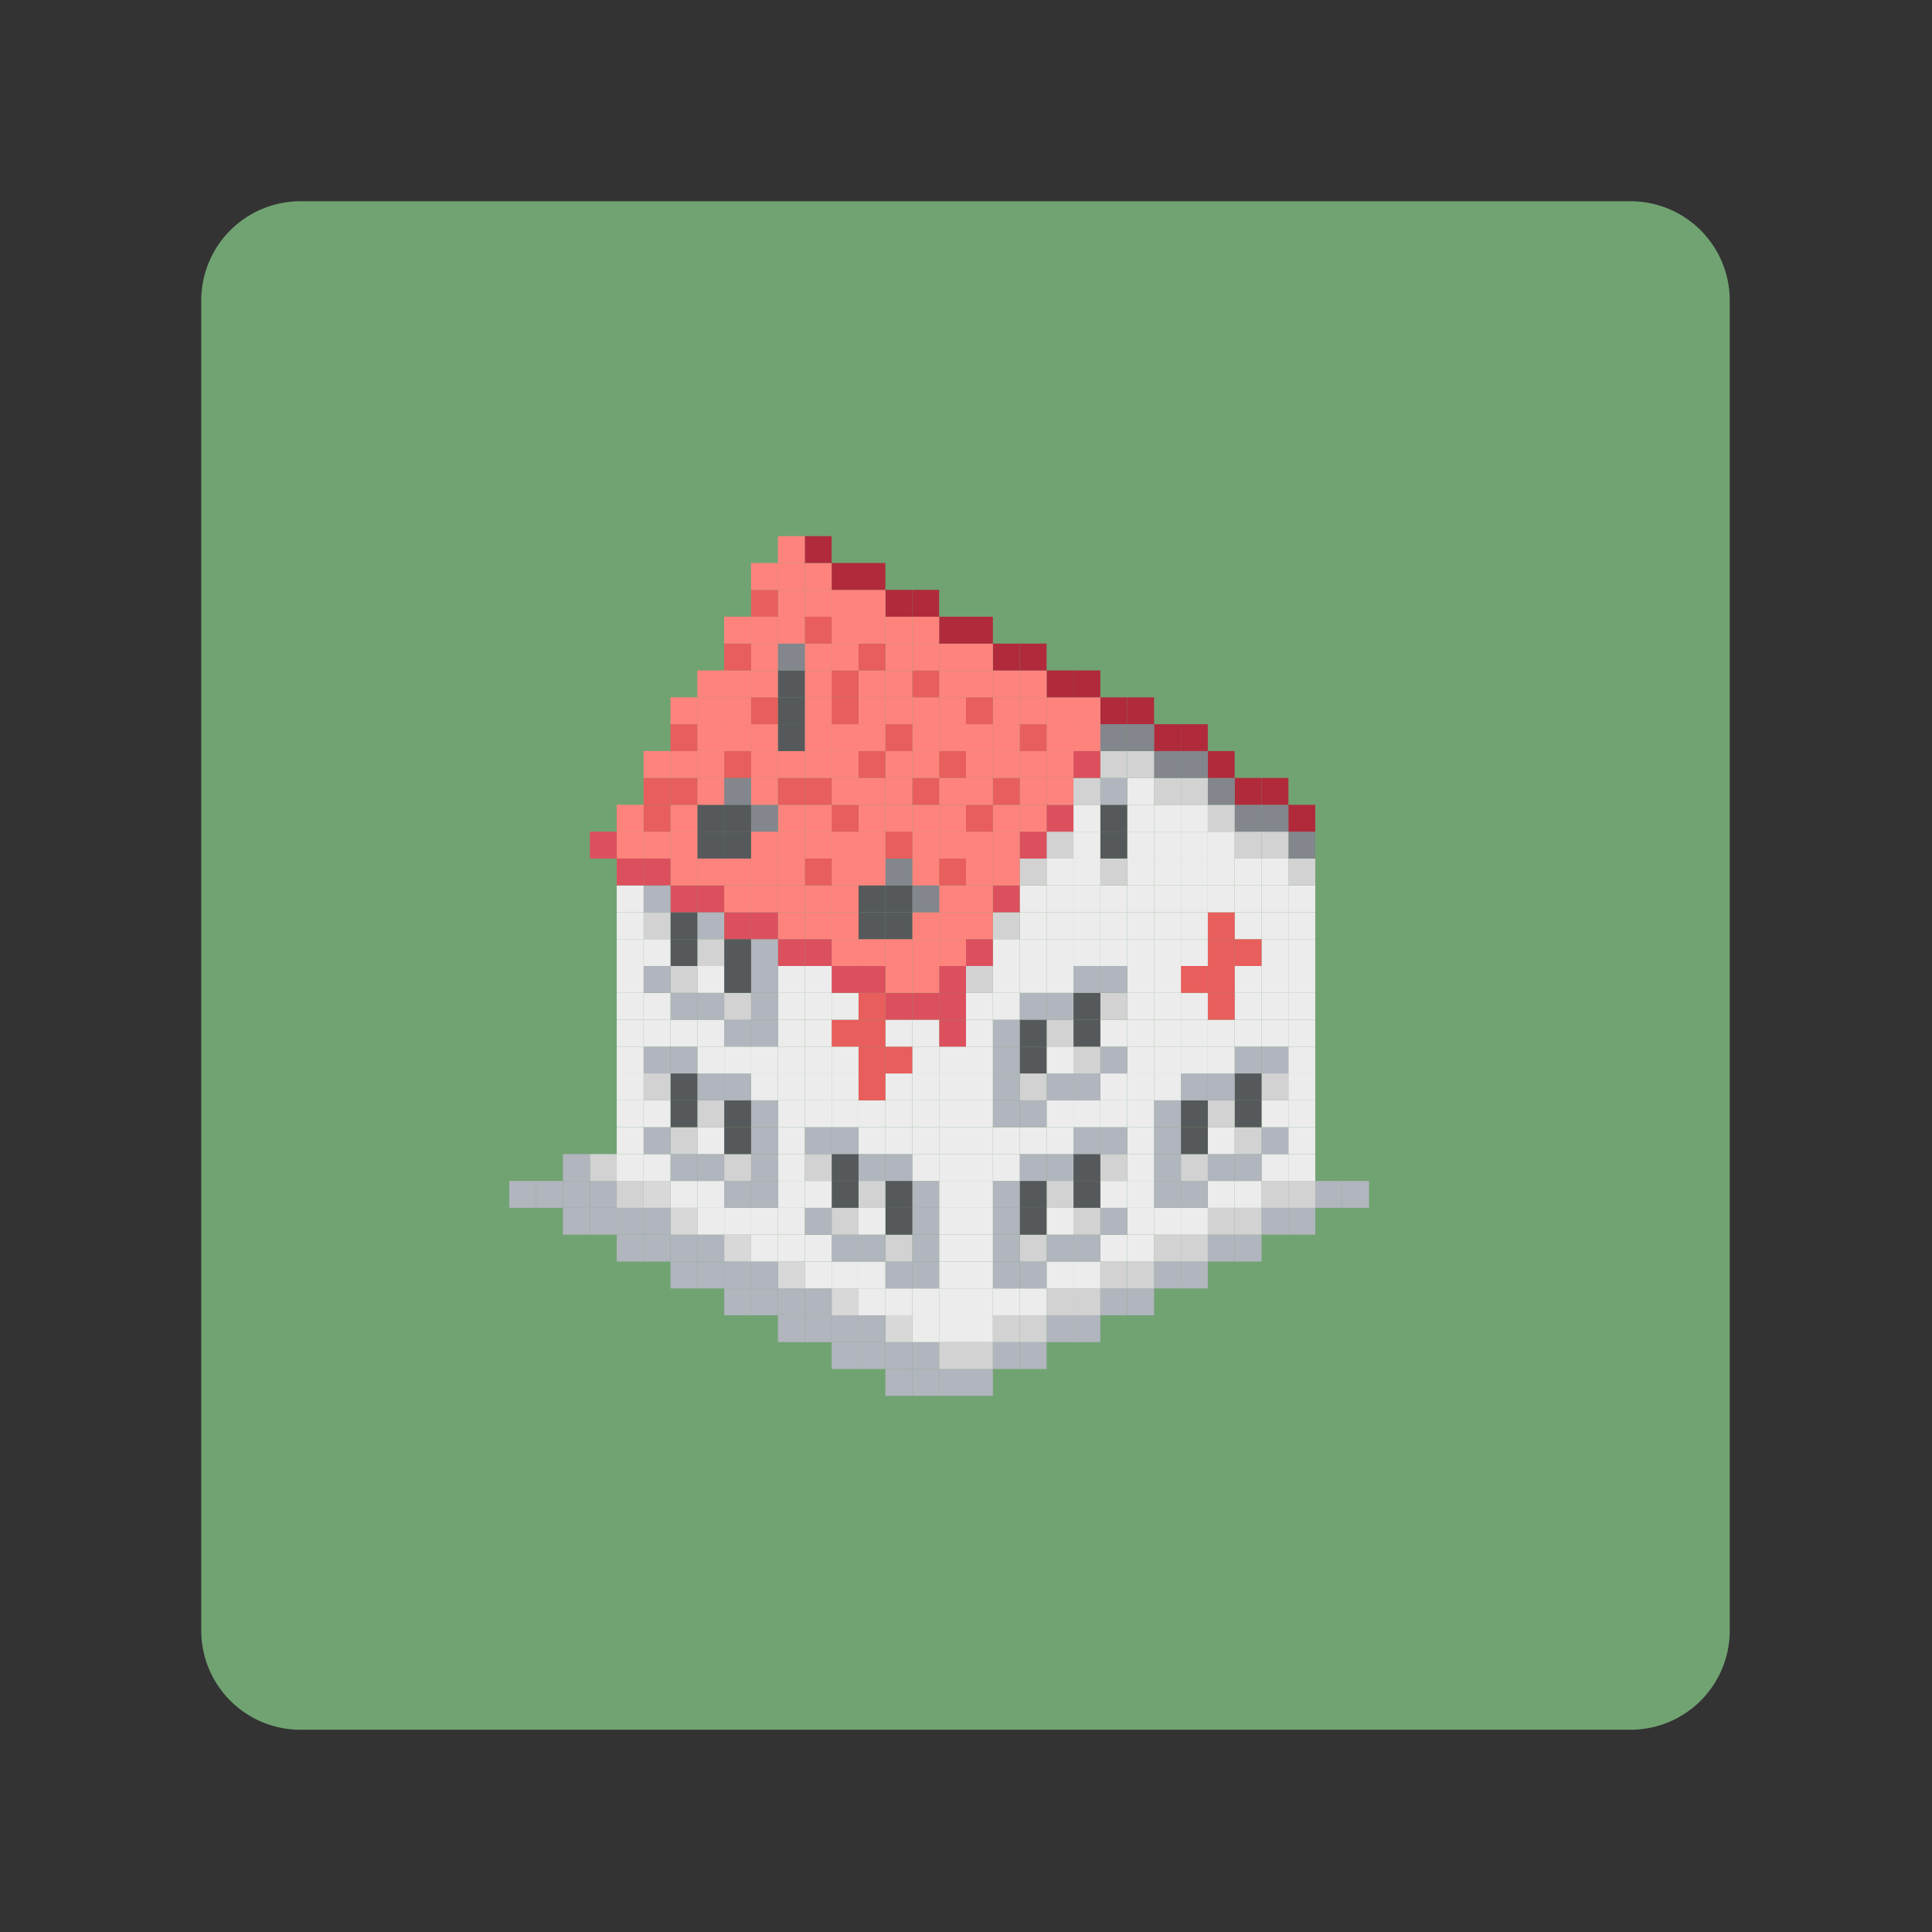 <svg id="Camada_1" data-name="Camada 1" xmlns="http://www.w3.org/2000/svg" viewBox="0 0 192 192"><rect x="0" y="0" width="192" height="192" fill="#333333" stroke="none"/><defs><style>.cls-1{fill:#71a372;isolation:isolate;}.cls-2{fill:#b1b5bd;}.cls-3{fill:#d2d2d2;}.cls-4{fill:#ececec;}.cls-5{fill:#83868c;}.cls-6{fill:#b02a3c;}.cls-7{fill:#56595b;}.cls-8{fill:#e85e5c;}.cls-9{fill:#dc505e;}.cls-10{fill:#ff837d;}.cls-11{fill:#d8d8d8;}</style></defs><path id="rect2" class="cls-1" d="M29.9,20H162a9.86,9.86,0,0,1,9.9,9.9V162a9.86,9.86,0,0,1-9.9,9.9H29.9A9.86,9.86,0,0,1,20,162V29.9A9.86,9.86,0,0,1,29.9,20Z"/><rect class="cls-2" x="133.38" y="117.36" width="2.67" height="2.67"/><rect class="cls-2" x="130.71" y="117.36" width="2.67" height="2.67"/><rect class="cls-2" x="128.04" y="120.03" width="2.67" height="2.67"/><rect class="cls-3" x="128.04" y="117.36" width="2.67" height="2.67"/><rect class="cls-4" x="128.04" y="114.69" width="2.67" height="2.67"/><rect class="cls-4" x="128.04" y="112.02" width="2.67" height="2.67"/><rect class="cls-4" x="128.04" y="109.35" width="2.67" height="2.67"/><rect class="cls-4" x="128.04" y="106.68" width="2.67" height="2.67"/><rect class="cls-4" x="128.04" y="104.01" width="2.67" height="2.67"/><rect class="cls-4" x="128.04" y="101.34" width="2.67" height="2.67"/><rect class="cls-4" x="128.04" y="98.67" width="2.67" height="2.67"/><rect class="cls-4" x="128.04" y="96" width="2.67" height="2.67"/><rect class="cls-4" x="128.04" y="93.33" width="2.67" height="2.67"/><rect class="cls-4" x="128.04" y="90.66" width="2.67" height="2.67"/><rect class="cls-4" x="128.04" y="87.99" width="2.67" height="2.67"/><rect class="cls-3" x="128.04" y="85.32" width="2.67" height="2.67"/><rect class="cls-5" x="128.04" y="82.65" width="2.67" height="2.67"/><rect class="cls-6" x="128.04" y="79.98" width="2.67" height="2.67"/><rect class="cls-2" x="125.37" y="120.03" width="2.67" height="2.67"/><rect class="cls-3" x="125.37" y="117.36" width="2.67" height="2.67"/><rect class="cls-4" x="125.37" y="114.69" width="2.67" height="2.67"/><rect class="cls-2" x="125.37" y="112.02" width="2.67" height="2.67"/><rect class="cls-4" x="125.37" y="109.35" width="2.67" height="2.67"/><rect class="cls-3" x="125.37" y="106.68" width="2.67" height="2.67"/><rect class="cls-2" x="125.37" y="104.01" width="2.67" height="2.67"/><rect class="cls-4" x="125.37" y="101.34" width="2.67" height="2.67"/><rect class="cls-4" x="125.37" y="98.67" width="2.67" height="2.67"/><rect class="cls-4" x="125.37" y="96" width="2.67" height="2.67"/><rect class="cls-4" x="125.37" y="93.33" width="2.67" height="2.67"/><rect class="cls-4" x="125.37" y="90.66" width="2.67" height="2.67"/><rect class="cls-4" x="125.37" y="87.99" width="2.67" height="2.67"/><rect class="cls-4" x="125.37" y="85.32" width="2.67" height="2.67"/><rect class="cls-3" x="125.37" y="82.65" width="2.67" height="2.67"/><rect class="cls-5" x="125.37" y="79.98" width="2.67" height="2.67"/><rect class="cls-6" x="125.37" y="77.31" width="2.67" height="2.67"/><rect class="cls-2" x="122.7" y="122.7" width="2.67" height="2.67"/><rect class="cls-3" x="122.7" y="120.03" width="2.67" height="2.67"/><rect class="cls-4" x="122.7" y="117.36" width="2.67" height="2.67"/><rect class="cls-2" x="122.7" y="114.69" width="2.67" height="2.67"/><rect class="cls-3" x="122.7" y="112.02" width="2.67" height="2.67"/><rect class="cls-7" x="122.7" y="109.35" width="2.67" height="2.67"/><rect class="cls-7" x="122.7" y="106.68" width="2.67" height="2.67"/><rect class="cls-2" x="122.7" y="104.01" width="2.67" height="2.67"/><rect class="cls-4" x="122.7" y="101.34" width="2.67" height="2.67"/><rect class="cls-4" x="122.7" y="98.67" width="2.67" height="2.67"/><rect class="cls-4" x="122.7" y="96" width="2.67" height="2.67"/><rect class="cls-8" x="122.7" y="93.33" width="2.67" height="2.67"/><rect class="cls-4" x="122.7" y="90.66" width="2.67" height="2.67"/><rect class="cls-4" x="122.7" y="87.99" width="2.67" height="2.67"/><rect class="cls-4" x="122.7" y="85.32" width="2.67" height="2.67"/><rect class="cls-3" x="122.7" y="82.65" width="2.67" height="2.67"/><rect class="cls-5" x="122.7" y="79.98" width="2.67" height="2.67"/><rect class="cls-6" x="122.7" y="77.31" width="2.67" height="2.67"/><rect class="cls-2" x="120.03" y="122.7" width="2.67" height="2.67"/><rect class="cls-3" x="120.03" y="120.03" width="2.67" height="2.67"/><rect class="cls-4" x="120.03" y="117.36" width="2.67" height="2.67"/><rect class="cls-2" x="120.03" y="114.69" width="2.67" height="2.67"/><rect class="cls-4" x="120.03" y="112.02" width="2.67" height="2.67"/><rect class="cls-3" x="120.03" y="109.35" width="2.67" height="2.67"/><rect class="cls-2" x="120.03" y="106.68" width="2.67" height="2.67"/><rect class="cls-4" x="120.03" y="104.01" width="2.67" height="2.67"/><rect class="cls-4" x="120.03" y="101.34" width="2.67" height="2.67"/><rect class="cls-8" x="120.03" y="98.67" width="2.67" height="2.67"/><rect class="cls-8" x="120.03" y="96" width="2.67" height="2.67"/><rect class="cls-8" x="120.03" y="93.33" width="2.67" height="2.67"/><rect class="cls-8" x="120.03" y="90.66" width="2.67" height="2.67"/><rect class="cls-4" x="120.03" y="87.99" width="2.67" height="2.67"/><rect class="cls-4" x="120.03" y="85.32" width="2.67" height="2.67"/><rect class="cls-4" x="120.03" y="82.65" width="2.67" height="2.67"/><rect class="cls-3" x="120.03" y="79.98" width="2.67" height="2.67"/><rect class="cls-5" x="120.03" y="77.31" width="2.67" height="2.67"/><rect class="cls-6" x="120.03" y="74.64" width="2.67" height="2.67"/><rect class="cls-2" x="117.36" y="125.37" width="2.67" height="2.67"/><rect class="cls-3" x="117.36" y="122.7" width="2.67" height="2.67"/><rect class="cls-4" x="117.36" y="120.03" width="2.67" height="2.67"/><rect class="cls-2" x="117.36" y="117.36" width="2.67" height="2.67"/><rect class="cls-3" x="117.36" y="114.69" width="2.67" height="2.67"/><rect class="cls-7" x="117.36" y="112.02" width="2.67" height="2.67"/><rect class="cls-7" x="117.36" y="109.35" width="2.67" height="2.67"/><rect class="cls-2" x="117.36" y="106.68" width="2.67" height="2.67"/><rect class="cls-4" x="117.36" y="104.01" width="2.67" height="2.67"/><rect class="cls-4" x="117.36" y="101.34" width="2.67" height="2.67"/><rect class="cls-4" x="117.36" y="98.67" width="2.67" height="2.67"/><rect class="cls-8" x="117.36" y="96" width="2.67" height="2.67"/><rect class="cls-4" x="117.36" y="93.33" width="2.67" height="2.67"/><rect class="cls-4" x="117.36" y="90.66" width="2.67" height="2.67"/><rect class="cls-4" x="117.36" y="87.99" width="2.67" height="2.67"/><rect class="cls-4" x="117.36" y="85.32" width="2.67" height="2.67"/><rect class="cls-4" x="117.36" y="82.65" width="2.67" height="2.67"/><rect class="cls-4" x="117.36" y="79.98" width="2.67" height="2.67"/><rect class="cls-3" x="117.36" y="77.31" width="2.67" height="2.67"/><rect class="cls-5" x="117.36" y="74.64" width="2.67" height="2.67"/><rect class="cls-6" x="117.36" y="71.97" width="2.67" height="2.67"/><rect class="cls-2" x="114.69" y="125.37" width="2.67" height="2.67"/><rect class="cls-3" x="114.69" y="122.7" width="2.67" height="2.67"/><rect class="cls-4" x="114.69" y="120.03" width="2.67" height="2.67"/><rect class="cls-2" x="114.69" y="117.36" width="2.67" height="2.67"/><rect class="cls-2" x="114.69" y="114.69" width="2.67" height="2.67"/><rect class="cls-2" x="114.69" y="112.02" width="2.67" height="2.67"/><rect class="cls-2" x="114.69" y="109.35" width="2.67" height="2.67"/><rect class="cls-4" x="114.69" y="106.68" width="2.67" height="2.67"/><rect class="cls-4" x="114.69" y="104.01" width="2.67" height="2.67"/><rect class="cls-4" x="114.69" y="101.34" width="2.67" height="2.67"/><rect class="cls-4" x="114.69" y="98.67" width="2.67" height="2.67"/><rect class="cls-4" x="114.69" y="96" width="2.67" height="2.67"/><rect class="cls-4" x="114.69" y="93.33" width="2.67" height="2.67"/><rect class="cls-4" x="114.69" y="90.66" width="2.67" height="2.67"/><rect class="cls-4" x="114.69" y="87.99" width="2.67" height="2.67"/><rect class="cls-4" x="114.69" y="85.32" width="2.67" height="2.67"/><rect class="cls-4" x="114.69" y="82.65" width="2.67" height="2.67"/><rect class="cls-4" x="114.69" y="79.98" width="2.67" height="2.67"/><rect class="cls-3" x="114.69" y="77.31" width="2.67" height="2.67"/><rect class="cls-5" x="114.69" y="74.64" width="2.67" height="2.67"/><rect class="cls-6" x="114.69" y="71.97" width="2.67" height="2.67"/><rect class="cls-2" x="112.02" y="128.04" width="2.67" height="2.67"/><rect class="cls-3" x="112.02" y="125.37" width="2.67" height="2.67"/><rect class="cls-4" x="112.02" y="122.7" width="2.67" height="2.67"/><rect class="cls-4" x="112.02" y="120.03" width="2.67" height="2.67"/><rect class="cls-4" x="112.02" y="117.36" width="2.67" height="2.67"/><rect class="cls-4" x="112.02" y="114.69" width="2.67" height="2.67"/><rect class="cls-4" x="112.02" y="112.02" width="2.67" height="2.67"/><rect class="cls-4" x="112.02" y="109.35" width="2.67" height="2.67"/><rect class="cls-4" x="112.02" y="106.68" width="2.67" height="2.67"/><rect class="cls-4" x="112.02" y="104.01" width="2.67" height="2.67"/><rect class="cls-4" x="112.02" y="101.34" width="2.67" height="2.67"/><rect class="cls-4" x="112.02" y="98.67" width="2.67" height="2.67"/><rect class="cls-4" x="112.02" y="96" width="2.67" height="2.67"/><rect class="cls-4" x="112.02" y="93.33" width="2.67" height="2.67"/><rect class="cls-4" x="112.02" y="90.66" width="2.67" height="2.67"/><rect class="cls-4" x="112.02" y="87.99" width="2.67" height="2.67"/><rect class="cls-4" x="112.02" y="85.32" width="2.67" height="2.67"/><rect class="cls-4" x="112.02" y="82.65" width="2.67" height="2.67"/><rect class="cls-4" x="112.02" y="79.98" width="2.67" height="2.67"/><rect class="cls-4" x="112.02" y="77.31" width="2.67" height="2.67"/><rect class="cls-3" x="112.02" y="74.64" width="2.67" height="2.67"/><rect class="cls-5" x="112.02" y="71.97" width="2.67" height="2.67"/><rect class="cls-6" x="112.02" y="69.3" width="2.67" height="2.67"/><rect class="cls-2" x="109.35" y="128.04" width="2.67" height="2.67"/><rect class="cls-3" x="109.35" y="125.37" width="2.67" height="2.67"/><rect class="cls-4" x="109.35" y="122.7" width="2.67" height="2.67"/><rect class="cls-2" x="109.35" y="120.03" width="2.67" height="2.67"/><rect class="cls-4" x="109.35" y="117.36" width="2.67" height="2.67"/><rect class="cls-3" x="109.35" y="114.69" width="2.67" height="2.67"/><rect class="cls-2" x="109.35" y="112.02" width="2.67" height="2.67"/><rect class="cls-4" x="109.35" y="109.35" width="2.67" height="2.67"/><rect class="cls-4" x="109.35" y="106.68" width="2.67" height="2.67"/><rect class="cls-2" x="109.35" y="104.01" width="2.67" height="2.67"/><rect class="cls-4" x="109.35" y="101.34" width="2.67" height="2.67"/><rect class="cls-3" x="109.35" y="98.67" width="2.67" height="2.67"/><rect class="cls-2" x="109.35" y="96" width="2.67" height="2.67"/><rect class="cls-4" x="109.35" y="93.33" width="2.67" height="2.67"/><rect class="cls-4" x="109.35" y="90.66" width="2.67" height="2.67"/><rect class="cls-4" x="109.35" y="87.99" width="2.67" height="2.67"/><rect class="cls-3" x="109.35" y="85.32" width="2.67" height="2.67"/><rect class="cls-7" x="109.35" y="82.65" width="2.67" height="2.67"/><rect class="cls-7" x="109.35" y="79.98" width="2.67" height="2.67"/><rect class="cls-2" x="109.35" y="77.31" width="2.67" height="2.67"/><rect class="cls-3" x="109.35" y="74.64" width="2.67" height="2.67"/><rect class="cls-5" x="109.35" y="71.97" width="2.67" height="2.67"/><rect class="cls-6" x="109.35" y="69.3" width="2.67" height="2.67"/><rect class="cls-2" x="106.68" y="130.71" width="2.67" height="2.67"/><rect class="cls-3" x="106.68" y="128.04" width="2.67" height="2.67"/><rect class="cls-4" x="106.68" y="125.37" width="2.67" height="2.67"/><rect class="cls-2" x="106.68" y="122.7" width="2.67" height="2.67"/><rect class="cls-3" x="106.68" y="120.03" width="2.67" height="2.67"/><rect class="cls-7" x="106.68" y="117.36" width="2.67" height="2.67"/><rect class="cls-7" x="106.68" y="114.69" width="2.67" height="2.67"/><rect class="cls-2" x="106.68" y="112.02" width="2.67" height="2.67"/><rect class="cls-4" x="106.68" y="109.35" width="2.67" height="2.67"/><rect class="cls-2" x="106.68" y="106.68" width="2.67" height="2.67"/><rect class="cls-3" x="106.68" y="104.01" width="2.67" height="2.67"/><rect class="cls-7" x="106.68" y="101.34" width="2.67" height="2.67"/><rect class="cls-7" x="106.68" y="98.67" width="2.67" height="2.67"/><rect class="cls-2" x="106.68" y="96" width="2.67" height="2.67"/><rect class="cls-4" x="106.68" y="93.33" width="2.67" height="2.67"/><rect class="cls-4" x="106.68" y="90.66" width="2.67" height="2.67"/><rect class="cls-4" x="106.68" y="87.99" width="2.67" height="2.67"/><rect class="cls-4" x="106.68" y="85.32" width="2.67" height="2.67"/><rect class="cls-4" x="106.68" y="82.65" width="2.67" height="2.67"/><rect class="cls-4" x="106.68" y="79.98" width="2.67" height="2.67"/><rect class="cls-3" x="106.68" y="77.31" width="2.67" height="2.67"/><rect class="cls-9" x="106.68" y="74.64" width="2.67" height="2.67"/><rect class="cls-10" x="106.68" y="71.97" width="2.67" height="2.67"/><rect class="cls-10" x="106.68" y="69.3" width="2.67" height="2.67"/><rect class="cls-6" x="106.68" y="66.63" width="2.67" height="2.67"/><rect class="cls-2" x="104.01" y="130.71" width="2.67" height="2.67"/><rect class="cls-3" x="104.01" y="128.04" width="2.67" height="2.67"/><rect class="cls-4" x="104.01" y="125.37" width="2.67" height="2.67"/><rect class="cls-2" x="104.01" y="122.7" width="2.67" height="2.67"/><rect class="cls-4" x="104.01" y="120.03" width="2.67" height="2.67"/><rect class="cls-3" x="104.01" y="117.36" width="2.67" height="2.67"/><rect class="cls-2" x="104.01" y="114.69" width="2.67" height="2.67"/><rect class="cls-4" x="104.01" y="112.02" width="2.67" height="2.67"/><rect class="cls-4" x="104.01" y="109.35" width="2.67" height="2.67"/><rect class="cls-2" x="104.01" y="106.68" width="2.67" height="2.67"/><rect class="cls-4" x="104.01" y="104.01" width="2.67" height="2.67"/><rect class="cls-3" x="104.01" y="101.34" width="2.67" height="2.67"/><rect class="cls-2" x="104.01" y="98.67" width="2.67" height="2.67"/><rect class="cls-4" x="104.01" y="96" width="2.67" height="2.67"/><rect class="cls-4" x="104.01" y="93.33" width="2.67" height="2.67"/><rect class="cls-4" x="104.01" y="90.66" width="2.67" height="2.67"/><rect class="cls-4" x="104.01" y="87.99" width="2.67" height="2.67"/><rect class="cls-4" x="104.01" y="85.32" width="2.67" height="2.67"/><rect class="cls-3" x="104.01" y="82.65" width="2.67" height="2.67"/><rect class="cls-9" x="104.01" y="79.98" width="2.67" height="2.67"/><rect class="cls-10" x="104.01" y="77.31" width="2.67" height="2.67"/><rect class="cls-10" x="104.01" y="74.64" width="2.67" height="2.67"/><rect class="cls-10" x="104.01" y="71.97" width="2.67" height="2.67"/><rect class="cls-10" x="104.01" y="69.3" width="2.67" height="2.67"/><rect class="cls-6" x="104.01" y="66.63" width="2.67" height="2.67"/><rect class="cls-2" x="101.34" y="133.38" width="2.67" height="2.67"/><rect class="cls-3" x="101.34" y="130.71" width="2.67" height="2.67"/><rect class="cls-4" x="101.34" y="128.04" width="2.67" height="2.67"/><rect class="cls-2" x="101.34" y="125.37" width="2.67" height="2.67"/><rect class="cls-3" x="101.34" y="122.7" width="2.67" height="2.67"/><rect class="cls-7" x="101.34" y="120.03" width="2.67" height="2.67"/><rect class="cls-7" x="101.34" y="117.36" width="2.67" height="2.67"/><rect class="cls-2" x="101.34" y="114.69" width="2.67" height="2.67"/><rect class="cls-4" x="101.34" y="112.02" width="2.67" height="2.67"/><rect class="cls-2" x="101.34" y="109.35" width="2.67" height="2.67"/><rect class="cls-3" x="101.34" y="106.68" width="2.67" height="2.67"/><rect class="cls-7" x="101.34" y="104.01" width="2.67" height="2.67"/><rect class="cls-7" x="101.34" y="101.34" width="2.67" height="2.67"/><rect class="cls-2" x="101.34" y="98.67" width="2.67" height="2.67"/><rect class="cls-4" x="101.34" y="96" width="2.67" height="2.67"/><rect class="cls-4" x="101.34" y="93.33" width="2.67" height="2.67"/><rect class="cls-4" x="101.34" y="90.66" width="2.67" height="2.67"/><rect class="cls-4" x="101.34" y="87.99" width="2.67" height="2.67"/><rect class="cls-3" x="101.34" y="85.32" width="2.67" height="2.67"/><rect class="cls-9" x="101.34" y="82.65" width="2.67" height="2.67"/><rect class="cls-10" x="101.34" y="79.98" width="2.67" height="2.67"/><rect class="cls-10" x="101.34" y="77.31" width="2.67" height="2.67"/><rect class="cls-10" x="101.34" y="74.64" width="2.67" height="2.67"/><rect class="cls-8" x="101.34" y="71.97" width="2.67" height="2.67"/><rect class="cls-10" x="101.34" y="69.3" width="2.67" height="2.67"/><rect class="cls-10" x="101.34" y="66.63" width="2.67" height="2.67"/><rect class="cls-6" x="101.34" y="63.96" width="2.67" height="2.67"/><rect class="cls-2" x="98.67" y="133.38" width="2.67" height="2.67"/><rect class="cls-3" x="98.67" y="130.71" width="2.67" height="2.67"/><rect class="cls-4" x="98.67" y="128.04" width="2.67" height="2.67"/><rect class="cls-2" x="98.67" y="125.37" width="2.67" height="2.67"/><rect class="cls-2" x="98.67" y="122.7" width="2.67" height="2.67"/><rect class="cls-2" x="98.67" y="120.03" width="2.67" height="2.67"/><rect class="cls-2" x="98.67" y="117.36" width="2.67" height="2.67"/><rect class="cls-4" x="98.67" y="114.69" width="2.67" height="2.67"/><rect class="cls-4" x="98.67" y="112.02" width="2.67" height="2.67"/><rect class="cls-2" x="98.67" y="109.35" width="2.67" height="2.67"/><rect class="cls-2" x="98.67" y="106.68" width="2.67" height="2.67"/><rect class="cls-2" x="98.67" y="104.01" width="2.67" height="2.67"/><rect class="cls-2" x="98.67" y="101.34" width="2.67" height="2.67"/><rect class="cls-4" x="98.67" y="98.67" width="2.67" height="2.67"/><rect class="cls-4" x="98.67" y="96" width="2.67" height="2.67"/><rect class="cls-4" x="98.67" y="93.33" width="2.67" height="2.67"/><rect class="cls-3" x="98.67" y="90.66" width="2.67" height="2.67"/><rect class="cls-9" x="98.67" y="87.99" width="2.67" height="2.67"/><rect class="cls-10" x="98.67" y="85.32" width="2.67" height="2.67"/><rect class="cls-10" x="98.67" y="82.65" width="2.67" height="2.67"/><rect class="cls-10" x="98.67" y="79.98" width="2.67" height="2.67"/><rect class="cls-8" x="98.67" y="77.31" width="2.67" height="2.67"/><rect class="cls-10" x="98.67" y="74.64" width="2.67" height="2.67"/><rect class="cls-10" x="98.67" y="71.97" width="2.67" height="2.67"/><rect class="cls-10" x="98.67" y="69.3" width="2.67" height="2.67"/><rect class="cls-10" x="98.67" y="66.63" width="2.67" height="2.67"/><rect class="cls-6" x="98.67" y="63.96" width="2.67" height="2.67"/><rect class="cls-2" x="96" y="136.05" width="2.67" height="2.67"/><rect class="cls-3" x="96" y="133.38" width="2.67" height="2.67"/><rect class="cls-4" x="96" y="130.71" width="2.67" height="2.67"/><rect class="cls-4" x="96" y="128.04" width="2.67" height="2.67"/><rect class="cls-4" x="96" y="125.37" width="2.67" height="2.67"/><rect class="cls-4" x="96" y="122.7" width="2.67" height="2.67"/><rect class="cls-4" x="96" y="120.03" width="2.67" height="2.67"/><rect class="cls-4" x="96" y="117.36" width="2.67" height="2.67"/><rect class="cls-4" x="96" y="114.69" width="2.67" height="2.67"/><rect class="cls-4" x="96" y="112.02" width="2.67" height="2.67"/><rect class="cls-4" x="96" y="109.35" width="2.67" height="2.67"/><rect class="cls-4" x="96" y="106.68" width="2.67" height="2.67"/><rect class="cls-4" x="96" y="104.01" width="2.67" height="2.67"/><rect class="cls-4" x="96" y="101.34" width="2.67" height="2.67"/><rect class="cls-4" x="96" y="98.67" width="2.67" height="2.67"/><rect class="cls-3" x="96" y="96" width="2.67" height="2.67"/><rect class="cls-9" x="96" y="93.33" width="2.67" height="2.67"/><rect class="cls-10" x="96" y="90.66" width="2.67" height="2.67"/><rect class="cls-10" x="96" y="87.99" width="2.67" height="2.67"/><rect class="cls-10" x="96" y="85.32" width="2.67" height="2.67"/><rect class="cls-10" x="96" y="82.65" width="2.67" height="2.67"/><rect class="cls-8" x="96" y="79.98" width="2.67" height="2.67"/><rect class="cls-10" x="96" y="77.31" width="2.67" height="2.67"/><rect class="cls-10" x="96" y="74.64" width="2.67" height="2.67"/><rect class="cls-10" x="96" y="71.97" width="2.67" height="2.67"/><rect class="cls-8" x="96" y="69.3" width="2.67" height="2.67"/><rect class="cls-10" x="96" y="66.63" width="2.67" height="2.67"/><rect class="cls-10" x="96" y="63.96" width="2.67" height="2.67"/><rect class="cls-6" x="96" y="61.29" width="2.67" height="2.67"/><rect class="cls-2" x="93.33" y="136.05" width="2.67" height="2.67"/><rect class="cls-3" x="93.33" y="133.38" width="2.67" height="2.67"/><rect class="cls-4" x="93.33" y="130.71" width="2.67" height="2.67"/><rect class="cls-4" x="93.33" y="128.04" width="2.67" height="2.67"/><rect class="cls-4" x="93.33" y="125.37" width="2.67" height="2.67"/><rect class="cls-4" x="93.33" y="122.7" width="2.67" height="2.67"/><rect class="cls-4" x="93.33" y="120.03" width="2.67" height="2.67"/><rect class="cls-4" x="93.33" y="117.36" width="2.67" height="2.67"/><rect class="cls-4" x="93.33" y="114.69" width="2.67" height="2.67"/><rect class="cls-4" x="93.33" y="112.02" width="2.67" height="2.67"/><rect class="cls-4" x="93.33" y="109.35" width="2.67" height="2.67"/><rect class="cls-4" x="93.33" y="106.68" width="2.67" height="2.67"/><rect class="cls-4" x="93.33" y="104.01" width="2.67" height="2.67"/><rect class="cls-9" x="93.33" y="101.34" width="2.67" height="2.67"/><rect class="cls-9" x="93.33" y="98.67" width="2.67" height="2.67"/><rect class="cls-9" x="93.33" y="96" width="2.67" height="2.67"/><rect class="cls-10" x="93.33" y="93.33" width="2.67" height="2.67"/><rect class="cls-10" x="93.33" y="90.66" width="2.67" height="2.67"/><rect class="cls-10" x="93.33" y="87.99" width="2.67" height="2.67"/><rect class="cls-8" x="93.33" y="85.32" width="2.67" height="2.67"/><rect class="cls-10" x="93.33" y="82.65" width="2.67" height="2.67"/><rect class="cls-10" x="93.33" y="79.98" width="2.67" height="2.67"/><rect class="cls-10" x="93.33" y="77.31" width="2.67" height="2.67"/><rect class="cls-8" x="93.33" y="74.64" width="2.67" height="2.67"/><rect class="cls-10" x="93.33" y="71.97" width="2.67" height="2.67"/><rect class="cls-10" x="93.33" y="69.3" width="2.67" height="2.67"/><rect class="cls-10" x="93.33" y="66.63" width="2.67" height="2.67"/><rect class="cls-10" x="93.33" y="63.96" width="2.67" height="2.67"/><rect class="cls-6" x="93.33" y="61.29" width="2.67" height="2.67"/><rect class="cls-2" x="90.66" y="136.05" width="2.67" height="2.67"/><rect class="cls-2" x="90.66" y="133.38" width="2.67" height="2.67"/><rect class="cls-4" x="90.66" y="130.71" width="2.67" height="2.67"/><rect class="cls-4" x="90.66" y="128.04" width="2.67" height="2.67"/><rect class="cls-2" x="90.66" y="125.37" width="2.67" height="2.67"/><rect class="cls-2" x="90.66" y="122.7" width="2.67" height="2.67"/><rect class="cls-2" x="90.66" y="120.03" width="2.67" height="2.67"/><rect class="cls-2" x="90.66" y="117.36" width="2.67" height="2.67"/><rect class="cls-4" x="90.66" y="114.69" width="2.67" height="2.67"/><rect class="cls-4" x="90.66" y="112.02" width="2.67" height="2.67"/><rect class="cls-4" x="90.66" y="109.35" width="2.67" height="2.67"/><rect class="cls-4" x="90.66" y="106.68" width="2.67" height="2.67"/><rect class="cls-4" x="90.66" y="104.01" width="2.67" height="2.67"/><rect class="cls-4" x="90.66" y="101.34" width="2.67" height="2.67"/><rect class="cls-9" x="90.66" y="98.67" width="2.67" height="2.67"/><rect class="cls-10" x="90.66" y="96" width="2.67" height="2.67"/><rect class="cls-10" x="90.66" y="93.33" width="2.67" height="2.67"/><rect class="cls-10" x="90.66" y="90.66" width="2.67" height="2.67"/><rect class="cls-5" x="90.66" y="87.99" width="2.67" height="2.67"/><rect class="cls-10" x="90.66" y="85.32" width="2.67" height="2.67"/><rect class="cls-10" x="90.66" y="82.65" width="2.67" height="2.67"/><rect class="cls-10" x="90.66" y="79.98" width="2.67" height="2.67"/><rect class="cls-8" x="90.66" y="77.31" width="2.67" height="2.67"/><rect class="cls-10" x="90.66" y="74.64" width="2.67" height="2.67"/><rect class="cls-10" x="90.66" y="71.97" width="2.67" height="2.67"/><rect class="cls-10" x="90.66" y="69.3" width="2.67" height="2.67"/><rect class="cls-8" x="90.66" y="66.63" width="2.67" height="2.67"/><rect class="cls-10" x="90.66" y="63.96" width="2.67" height="2.67"/><rect class="cls-10" x="90.66" y="61.29" width="2.67" height="2.67"/><rect class="cls-6" x="90.66" y="58.62" width="2.67" height="2.67"/><rect class="cls-2" x="87.99" y="136.05" width="2.67" height="2.67"/><rect class="cls-2" x="87.99" y="133.38" width="2.67" height="2.67"/><rect class="cls-11" x="87.99" y="130.71" width="2.67" height="2.67"/><rect class="cls-4" x="87.99" y="128.04" width="2.67" height="2.67"/><rect class="cls-2" x="87.99" y="125.37" width="2.67" height="2.67"/><rect class="cls-3" x="87.99" y="122.7" width="2.67" height="2.67"/><rect class="cls-7" x="87.99" y="120.03" width="2.67" height="2.67"/><rect class="cls-7" x="87.99" y="117.36" width="2.67" height="2.67"/><rect class="cls-2" x="87.99" y="114.69" width="2.67" height="2.67"/><rect class="cls-4" x="87.99" y="112.02" width="2.67" height="2.67"/><rect class="cls-4" x="87.99" y="109.35" width="2.67" height="2.67"/><rect class="cls-4" x="87.99" y="106.68" width="2.67" height="2.67"/><rect class="cls-8" x="87.99" y="104.01" width="2.67" height="2.67"/><rect class="cls-4" x="87.99" y="101.34" width="2.67" height="2.67"/><rect class="cls-9" x="87.99" y="98.67" width="2.67" height="2.67"/><rect class="cls-10" x="87.99" y="96" width="2.67" height="2.67"/><rect class="cls-10" x="87.99" y="93.33" width="2.67" height="2.67"/><rect class="cls-7" x="87.99" y="90.66" width="2.67" height="2.67"/><rect class="cls-7" x="87.99" y="87.99" width="2.67" height="2.67"/><rect class="cls-5" x="87.99" y="85.32" width="2.67" height="2.67"/><rect class="cls-8" x="87.99" y="82.65" width="2.67" height="2.67"/><rect class="cls-10" x="87.99" y="79.98" width="2.67" height="2.67"/><rect class="cls-10" x="87.99" y="77.31" width="2.67" height="2.67"/><rect class="cls-10" x="87.99" y="74.64" width="2.67" height="2.67"/><rect class="cls-8" x="87.99" y="71.97" width="2.67" height="2.67"/><rect class="cls-10" x="87.99" y="69.3" width="2.67" height="2.67"/><rect class="cls-10" x="87.99" y="66.63" width="2.67" height="2.67"/><rect class="cls-10" x="87.99" y="63.96" width="2.67" height="2.67"/><rect class="cls-10" x="87.99" y="61.29" width="2.67" height="2.67"/><rect class="cls-6" x="87.99" y="58.62" width="2.67" height="2.67"/><rect class="cls-2" x="85.32" y="133.38" width="2.67" height="2.67"/><rect class="cls-2" x="85.32" y="130.71" width="2.67" height="2.67"/><rect class="cls-4" x="85.32" y="128.04" width="2.67" height="2.67"/><rect class="cls-4" x="85.32" y="125.37" width="2.67" height="2.67"/><rect class="cls-2" x="85.32" y="122.7" width="2.67" height="2.67"/><rect class="cls-4" x="85.32" y="120.03" width="2.67" height="2.67"/><rect class="cls-3" x="85.32" y="117.36" width="2.67" height="2.67"/><rect class="cls-2" x="85.32" y="114.69" width="2.67" height="2.67"/><rect class="cls-4" x="85.32" y="112.02" width="2.67" height="2.67"/><rect class="cls-4" x="85.32" y="109.35" width="2.67" height="2.67"/><rect class="cls-8" x="85.32" y="106.68" width="2.67" height="2.67"/><rect class="cls-8" x="85.32" y="104.01" width="2.67" height="2.67"/><rect class="cls-8" x="85.32" y="101.34" width="2.67" height="2.67"/><rect class="cls-8" x="85.32" y="98.67" width="2.67" height="2.67"/><rect class="cls-9" x="85.32" y="96" width="2.67" height="2.67"/><rect class="cls-10" x="85.32" y="93.33" width="2.67" height="2.67"/><rect class="cls-7" x="85.32" y="90.66" width="2.67" height="2.67"/><rect class="cls-7" x="85.32" y="87.99" width="2.67" height="2.67"/><rect class="cls-10" x="85.32" y="85.32" width="2.67" height="2.67"/><rect class="cls-10" x="85.32" y="82.65" width="2.67" height="2.67"/><rect class="cls-10" x="85.32" y="79.98" width="2.67" height="2.67"/><rect class="cls-10" x="85.32" y="77.31" width="2.67" height="2.67"/><rect class="cls-8" x="85.32" y="74.64" width="2.67" height="2.67"/><rect class="cls-10" x="85.32" y="71.97" width="2.67" height="2.67"/><rect class="cls-10" x="85.32" y="69.3" width="2.67" height="2.67"/><rect class="cls-10" x="85.32" y="66.63" width="2.67" height="2.67"/><rect class="cls-8" x="85.32" y="63.96" width="2.67" height="2.67"/><rect class="cls-10" x="85.32" y="61.29" width="2.67" height="2.67"/><rect class="cls-10" x="85.32" y="58.62" width="2.67" height="2.67"/><rect class="cls-6" x="85.32" y="55.95" width="2.67" height="2.67"/><rect class="cls-2" x="82.65" y="133.38" width="2.67" height="2.67"/><rect class="cls-2" x="82.65" y="130.71" width="2.67" height="2.67"/><rect class="cls-11" x="82.65" y="128.04" width="2.67" height="2.67"/><rect class="cls-4" x="82.65" y="125.37" width="2.67" height="2.67"/><rect class="cls-2" x="82.65" y="122.7" width="2.67" height="2.67"/><rect class="cls-3" x="82.65" y="120.03" width="2.67" height="2.67"/><rect class="cls-7" x="82.65" y="117.36" width="2.67" height="2.67"/><rect class="cls-7" x="82.65" y="114.69" width="2.67" height="2.67"/><rect class="cls-2" x="82.65" y="112.02" width="2.67" height="2.67"/><rect class="cls-4" x="82.65" y="109.35" width="2.67" height="2.67"/><rect class="cls-4" x="82.65" y="106.68" width="2.67" height="2.67"/><rect class="cls-4" x="82.65" y="104.01" width="2.67" height="2.67"/><rect class="cls-8" x="82.65" y="101.34" width="2.67" height="2.67"/><rect class="cls-4" x="82.65" y="98.67" width="2.67" height="2.67"/><rect class="cls-9" x="82.65" y="96" width="2.67" height="2.67"/><rect class="cls-10" x="82.65" y="93.33" width="2.67" height="2.67"/><rect class="cls-10" x="82.65" y="90.66" width="2.67" height="2.67"/><rect class="cls-10" x="82.65" y="87.99" width="2.67" height="2.67"/><rect class="cls-10" x="82.65" y="85.32" width="2.67" height="2.67"/><rect class="cls-10" x="82.65" y="82.65" width="2.67" height="2.67"/><rect class="cls-8" x="82.65" y="79.98" width="2.67" height="2.67"/><rect class="cls-10" x="82.65" y="77.31" width="2.67" height="2.67"/><rect class="cls-10" x="82.65" y="74.64" width="2.67" height="2.67"/><rect class="cls-10" x="82.65" y="71.97" width="2.67" height="2.67"/><rect class="cls-8" x="82.65" y="69.3" width="2.67" height="2.67"/><rect class="cls-8" x="82.65" y="66.63" width="2.67" height="2.67"/><rect class="cls-10" x="82.65" y="63.96" width="2.67" height="2.67"/><rect class="cls-10" x="82.65" y="61.29" width="2.67" height="2.67"/><rect class="cls-10" x="82.65" y="58.62" width="2.67" height="2.67"/><rect class="cls-6" x="82.65" y="55.95" width="2.67" height="2.67"/><rect class="cls-2" x="79.98" y="130.71" width="2.67" height="2.67"/><rect class="cls-2" x="79.98" y="128.04" width="2.67" height="2.67"/><rect class="cls-4" x="79.98" y="125.37" width="2.67" height="2.67"/><rect class="cls-4" x="79.98" y="122.7" width="2.67" height="2.67"/><rect class="cls-2" x="79.98" y="120.03" width="2.67" height="2.67"/><rect class="cls-4" x="79.98" y="117.36" width="2.67" height="2.67"/><rect class="cls-3" x="79.98" y="114.69" width="2.67" height="2.67"/><rect class="cls-2" x="79.98" y="112.02" width="2.67" height="2.67"/><rect class="cls-4" x="79.98" y="109.35" width="2.67" height="2.67"/><rect class="cls-4" x="79.98" y="106.68" width="2.67" height="2.67"/><rect class="cls-4" x="79.98" y="104.01" width="2.67" height="2.67"/><rect class="cls-4" x="79.98" y="101.34" width="2.67" height="2.67"/><rect class="cls-4" x="79.98" y="98.67" width="2.67" height="2.67"/><rect class="cls-4" x="79.98" y="96" width="2.67" height="2.67"/><rect class="cls-9" x="79.98" y="93.33" width="2.67" height="2.67"/><rect class="cls-10" x="79.98" y="90.66" width="2.67" height="2.67"/><rect class="cls-10" x="79.98" y="87.99" width="2.67" height="2.67"/><rect class="cls-8" x="79.98" y="85.32" width="2.67" height="2.67"/><rect class="cls-10" x="79.98" y="82.65" width="2.67" height="2.67"/><rect class="cls-10" x="79.98" y="79.98" width="2.67" height="2.67"/><rect class="cls-8" x="79.98" y="77.31" width="2.67" height="2.67"/><rect class="cls-10" x="79.98" y="74.64" width="2.67" height="2.67"/><rect class="cls-10" x="79.98" y="71.97" width="2.67" height="2.67"/><rect class="cls-10" x="79.98" y="69.3" width="2.67" height="2.67"/><rect class="cls-10" x="79.98" y="66.63" width="2.67" height="2.67"/><rect class="cls-10" x="79.98" y="63.96" width="2.67" height="2.67"/><rect class="cls-8" x="79.98" y="61.29" width="2.67" height="2.67"/><rect class="cls-10" x="79.98" y="58.62" width="2.67" height="2.67"/><rect class="cls-10" x="79.98" y="55.95" width="2.67" height="2.67"/><rect class="cls-6" x="79.98" y="53.28" width="2.67" height="2.67"/><rect class="cls-2" x="77.31" y="130.71" width="2.67" height="2.67"/><rect class="cls-2" x="77.31" y="128.04" width="2.67" height="2.67"/><rect class="cls-11" x="77.31" y="125.37" width="2.67" height="2.67"/><rect class="cls-4" x="77.31" y="122.7" width="2.67" height="2.67"/><rect class="cls-4" x="77.31" y="120.03" width="2.67" height="2.67"/><rect class="cls-4" x="77.31" y="117.36" width="2.67" height="2.67"/><rect class="cls-4" x="77.31" y="114.69" width="2.67" height="2.67"/><rect class="cls-4" x="77.31" y="112.02" width="2.67" height="2.67"/><rect class="cls-4" x="77.31" y="109.35" width="2.67" height="2.67"/><rect class="cls-4" x="77.31" y="106.68" width="2.67" height="2.67"/><rect class="cls-4" x="77.31" y="104.01" width="2.67" height="2.67"/><rect class="cls-4" x="77.31" y="101.34" width="2.67" height="2.67"/><rect class="cls-4" x="77.31" y="98.67" width="2.67" height="2.67"/><rect class="cls-4" x="77.31" y="96" width="2.67" height="2.67"/><rect class="cls-9" x="77.31" y="93.33" width="2.67" height="2.67"/><rect class="cls-10" x="77.31" y="90.66" width="2.67" height="2.67"/><rect class="cls-10" x="77.31" y="87.99" width="2.67" height="2.67"/><rect class="cls-10" x="77.31" y="85.32" width="2.67" height="2.67"/><rect class="cls-10" x="77.31" y="82.65" width="2.67" height="2.67"/><rect class="cls-10" x="77.31" y="79.98" width="2.67" height="2.67"/><rect class="cls-8" x="77.31" y="77.31" width="2.67" height="2.67"/><rect class="cls-10" x="77.31" y="74.64" width="2.67" height="2.67"/><rect class="cls-7" x="77.31" y="71.97" width="2.67" height="2.67"/><rect class="cls-7" x="77.31" y="69.3" width="2.67" height="2.67"/><rect class="cls-7" x="77.31" y="66.63" width="2.67" height="2.67"/><rect class="cls-5" x="77.31" y="63.96" width="2.67" height="2.67"/><rect class="cls-10" x="77.31" y="61.29" width="2.67" height="2.67"/><rect class="cls-10" x="77.31" y="58.62" width="2.67" height="2.67"/><rect class="cls-10" x="77.31" y="55.95" width="2.67" height="2.67"/><rect class="cls-10" x="77.31" y="53.28" width="2.67" height="2.67"/><rect class="cls-2" x="74.64" y="128.04" width="2.67" height="2.67"/><rect class="cls-2" x="74.64" y="125.37" width="2.67" height="2.67"/><rect class="cls-4" x="74.64" y="122.7" width="2.67" height="2.67"/><rect class="cls-4" x="74.64" y="120.03" width="2.67" height="2.67"/><rect class="cls-2" x="74.64" y="117.36" width="2.67" height="2.67"/><rect class="cls-2" x="74.64" y="114.69" width="2.67" height="2.67"/><rect class="cls-2" x="74.64" y="112.02" width="2.67" height="2.67"/><rect class="cls-2" x="74.64" y="109.35" width="2.67" height="2.67"/><rect class="cls-4" x="74.64" y="106.68" width="2.67" height="2.67"/><rect class="cls-4" x="74.64" y="104.01" width="2.67" height="2.67"/><rect class="cls-2" x="74.64" y="101.34" width="2.67" height="2.67"/><rect class="cls-2" x="74.64" y="98.67" width="2.67" height="2.67"/><rect class="cls-2" x="74.64" y="96" width="2.67" height="2.67"/><rect class="cls-2" x="74.64" y="93.33" width="2.67" height="2.67"/><rect class="cls-9" x="74.64" y="90.66" width="2.67" height="2.67"/><rect class="cls-10" x="74.64" y="87.99" width="2.67" height="2.67"/><rect class="cls-10" x="74.64" y="85.32" width="2.67" height="2.67"/><rect class="cls-10" x="74.64" y="82.65" width="2.67" height="2.67"/><rect class="cls-5" x="74.64" y="79.98" width="2.67" height="2.67"/><rect class="cls-10" x="74.64" y="77.31" width="2.67" height="2.67"/><rect class="cls-10" x="74.64" y="74.64" width="2.67" height="2.67"/><rect class="cls-10" x="74.64" y="71.97" width="2.67" height="2.67"/><rect class="cls-8" x="74.64" y="69.3" width="2.67" height="2.67"/><rect class="cls-10" x="74.64" y="66.63" width="2.67" height="2.67"/><rect class="cls-10" x="74.64" y="63.96" width="2.67" height="2.67"/><rect class="cls-10" x="74.64" y="61.29" width="2.67" height="2.67"/><rect class="cls-8" x="74.64" y="58.62" width="2.67" height="2.67"/><rect class="cls-10" x="74.64" y="55.95" width="2.67" height="2.67"/><rect class="cls-2" x="71.97" y="128.04" width="2.67" height="2.67"/><rect class="cls-2" x="71.97" y="125.37" width="2.67" height="2.67"/><rect class="cls-11" x="71.97" y="122.7" width="2.67" height="2.67"/><rect class="cls-4" x="71.97" y="120.03" width="2.67" height="2.67"/><rect class="cls-2" x="71.97" y="117.36" width="2.67" height="2.67"/><rect class="cls-3" x="71.97" y="114.69" width="2.67" height="2.67"/><rect class="cls-7" x="71.97" y="112.02" width="2.67" height="2.67"/><rect class="cls-7" x="71.97" y="109.35" width="2.67" height="2.67"/><rect class="cls-2" x="71.97" y="106.68" width="2.67" height="2.67"/><rect class="cls-4" x="71.97" y="104.01" width="2.67" height="2.67"/><rect class="cls-2" x="71.97" y="101.34" width="2.67" height="2.67"/><rect class="cls-3" x="71.97" y="98.67" width="2.67" height="2.67"/><rect class="cls-7" x="71.97" y="96" width="2.67" height="2.67"/><rect class="cls-7" x="71.97" y="93.33" width="2.67" height="2.67"/><rect class="cls-9" x="71.97" y="90.66" width="2.67" height="2.67"/><rect class="cls-10" x="71.97" y="87.99" width="2.67" height="2.67"/><rect class="cls-10" x="71.97" y="85.32" width="2.67" height="2.67"/><rect class="cls-7" x="71.97" y="82.65" width="2.67" height="2.67"/><rect class="cls-7" x="71.97" y="79.98" width="2.67" height="2.67"/><rect class="cls-5" x="71.97" y="77.31" width="2.67" height="2.67"/><rect class="cls-8" x="71.97" y="74.64" width="2.67" height="2.67"/><rect class="cls-10" x="71.97" y="71.97" width="2.67" height="2.67"/><rect class="cls-10" x="71.97" y="69.3" width="2.67" height="2.67"/><rect class="cls-10" x="71.97" y="66.63" width="2.67" height="2.67"/><rect class="cls-8" x="71.97" y="63.96" width="2.67" height="2.67"/><rect class="cls-10" x="71.97" y="61.29" width="2.67" height="2.67"/><rect class="cls-2" x="69.3" y="125.37" width="2.67" height="2.67"/><rect class="cls-2" x="69.3" y="122.7" width="2.67" height="2.67"/><rect class="cls-4" x="69.3" y="120.03" width="2.67" height="2.67"/><rect class="cls-4" x="69.3" y="117.36" width="2.67" height="2.67"/><rect class="cls-2" x="69.3" y="114.69" width="2.67" height="2.67"/><rect class="cls-4" x="69.3" y="112.02" width="2.67" height="2.67"/><rect class="cls-3" x="69.3" y="109.35" width="2.67" height="2.67"/><rect class="cls-2" x="69.3" y="106.68" width="2.67" height="2.67"/><rect class="cls-4" x="69.3" y="104.01" width="2.67" height="2.67"/><rect class="cls-4" x="69.3" y="101.34" width="2.67" height="2.67"/><rect class="cls-2" x="69.3" y="98.67" width="2.67" height="2.67"/><rect class="cls-4" x="69.3" y="96" width="2.67" height="2.67"/><rect class="cls-3" x="69.3" y="93.33" width="2.67" height="2.67"/><rect class="cls-2" x="69.3" y="90.66" width="2.67" height="2.67"/><rect class="cls-9" x="69.3" y="87.99" width="2.67" height="2.67"/><rect class="cls-10" x="69.3" y="85.32" width="2.67" height="2.67"/><rect class="cls-7" x="69.3" y="82.65" width="2.67" height="2.67"/><rect class="cls-7" x="69.3" y="79.98" width="2.67" height="2.67"/><rect class="cls-10" x="69.3" y="77.31" width="2.67" height="2.67"/><rect class="cls-10" x="69.3" y="74.64" width="2.67" height="2.67"/><rect class="cls-10" x="69.3" y="71.97" width="2.67" height="2.67"/><rect class="cls-10" x="69.3" y="69.3" width="2.67" height="2.67"/><rect class="cls-10" x="69.3" y="66.63" width="2.67" height="2.67"/><rect class="cls-2" x="66.63" y="125.37" width="2.67" height="2.67"/><rect class="cls-2" x="66.63" y="122.7" width="2.67" height="2.67"/><rect class="cls-11" x="66.63" y="120.03" width="2.67" height="2.67"/><rect class="cls-4" x="66.63" y="117.36" width="2.67" height="2.67"/><rect class="cls-2" x="66.63" y="114.69" width="2.67" height="2.67"/><rect class="cls-3" x="66.63" y="112.02" width="2.67" height="2.67"/><rect class="cls-7" x="66.63" y="109.35" width="2.67" height="2.67"/><rect class="cls-7" x="66.63" y="106.68" width="2.67" height="2.67"/><rect class="cls-2" x="66.63" y="104.01" width="2.67" height="2.67"/><rect class="cls-4" x="66.63" y="101.34" width="2.67" height="2.67"/><rect class="cls-2" x="66.63" y="98.67" width="2.67" height="2.67"/><rect class="cls-3" x="66.63" y="96" width="2.67" height="2.67"/><rect class="cls-7" x="66.63" y="93.33" width="2.67" height="2.67"/><rect class="cls-7" x="66.63" y="90.66" width="2.67" height="2.67"/><rect class="cls-9" x="66.63" y="87.99" width="2.67" height="2.67"/><rect class="cls-10" x="66.63" y="85.32" width="2.67" height="2.67"/><rect class="cls-10" x="66.63" y="82.65" width="2.67" height="2.67"/><rect class="cls-10" x="66.63" y="79.98" width="2.67" height="2.67"/><rect class="cls-8" x="66.63" y="77.31" width="2.67" height="2.67"/><rect class="cls-10" x="66.63" y="74.64" width="2.67" height="2.67"/><rect class="cls-8" x="66.63" y="71.97" width="2.67" height="2.67"/><rect class="cls-10" x="66.63" y="69.3" width="2.67" height="2.67"/><rect class="cls-2" x="63.96" y="122.7" width="2.67" height="2.67"/><rect class="cls-2" x="63.96" y="120.03" width="2.67" height="2.67"/><rect class="cls-11" x="63.96" y="117.36" width="2.67" height="2.67"/><rect class="cls-4" x="63.96" y="114.69" width="2.67" height="2.67"/><rect class="cls-2" x="63.96" y="112.02" width="2.67" height="2.67"/><rect class="cls-4" x="63.96" y="109.35" width="2.67" height="2.67"/><rect class="cls-3" x="63.96" y="106.68" width="2.67" height="2.67"/><rect class="cls-2" x="63.96" y="104.01" width="2.67" height="2.67"/><rect class="cls-4" x="63.96" y="101.34" width="2.67" height="2.67"/><rect class="cls-4" x="63.96" y="98.67" width="2.67" height="2.67"/><rect class="cls-2" x="63.96" y="96" width="2.67" height="2.67"/><rect class="cls-4" x="63.96" y="93.33" width="2.67" height="2.67"/><rect class="cls-3" x="63.96" y="90.66" width="2.67" height="2.67"/><rect class="cls-2" x="63.96" y="87.99" width="2.67" height="2.67"/><rect class="cls-9" x="63.96" y="85.32" width="2.67" height="2.67"/><rect class="cls-10" x="63.96" y="82.65" width="2.67" height="2.67"/><rect class="cls-8" x="63.96" y="79.98" width="2.67" height="2.67"/><rect class="cls-8" x="63.96" y="77.31" width="2.67" height="2.67"/><rect class="cls-10" x="63.96" y="74.64" width="2.67" height="2.67"/><rect class="cls-2" x="61.29" y="122.7" width="2.67" height="2.67"/><rect class="cls-2" x="61.29" y="120.03" width="2.67" height="2.67"/><rect class="cls-3" x="61.29" y="117.36" width="2.67" height="2.67"/><rect class="cls-4" x="61.29" y="114.69" width="2.67" height="2.67"/><rect class="cls-4" x="61.29" y="112.02" width="2.67" height="2.67"/><rect class="cls-4" x="61.29" y="109.35" width="2.67" height="2.67"/><rect class="cls-4" x="61.29" y="106.68" width="2.67" height="2.67"/><rect class="cls-4" x="61.29" y="104.01" width="2.67" height="2.67"/><rect class="cls-4" x="61.29" y="101.34" width="2.67" height="2.67"/><rect class="cls-4" x="61.29" y="98.67" width="2.67" height="2.67"/><rect class="cls-4" x="61.29" y="96" width="2.67" height="2.67"/><rect class="cls-4" x="61.29" y="93.33" width="2.67" height="2.67"/><rect class="cls-4" x="61.29" y="90.66" width="2.67" height="2.67"/><rect class="cls-4" x="61.29" y="87.99" width="2.67" height="2.67"/><rect class="cls-9" x="61.29" y="85.32" width="2.67" height="2.67"/><rect class="cls-10" x="61.29" y="82.65" width="2.67" height="2.67"/><rect class="cls-10" x="61.29" y="79.98" width="2.67" height="2.67"/><rect class="cls-2" x="58.62" y="120.03" width="2.67" height="2.67"/><rect class="cls-2" x="58.62" y="117.36" width="2.67" height="2.67"/><rect class="cls-3" x="58.62" y="114.69" width="2.67" height="2.67"/><rect class="cls-9" x="58.62" y="82.65" width="2.67" height="2.67"/><rect class="cls-2" x="55.95" y="120.03" width="2.67" height="2.67"/><rect class="cls-2" x="55.95" y="117.36" width="2.67" height="2.67"/><rect class="cls-2" x="55.95" y="114.69" width="2.67" height="2.67"/><rect class="cls-2" x="53.28" y="117.36" width="2.67" height="2.67"/><rect class="cls-2" x="50.61" y="117.36" width="2.67" height="2.67"/></svg>